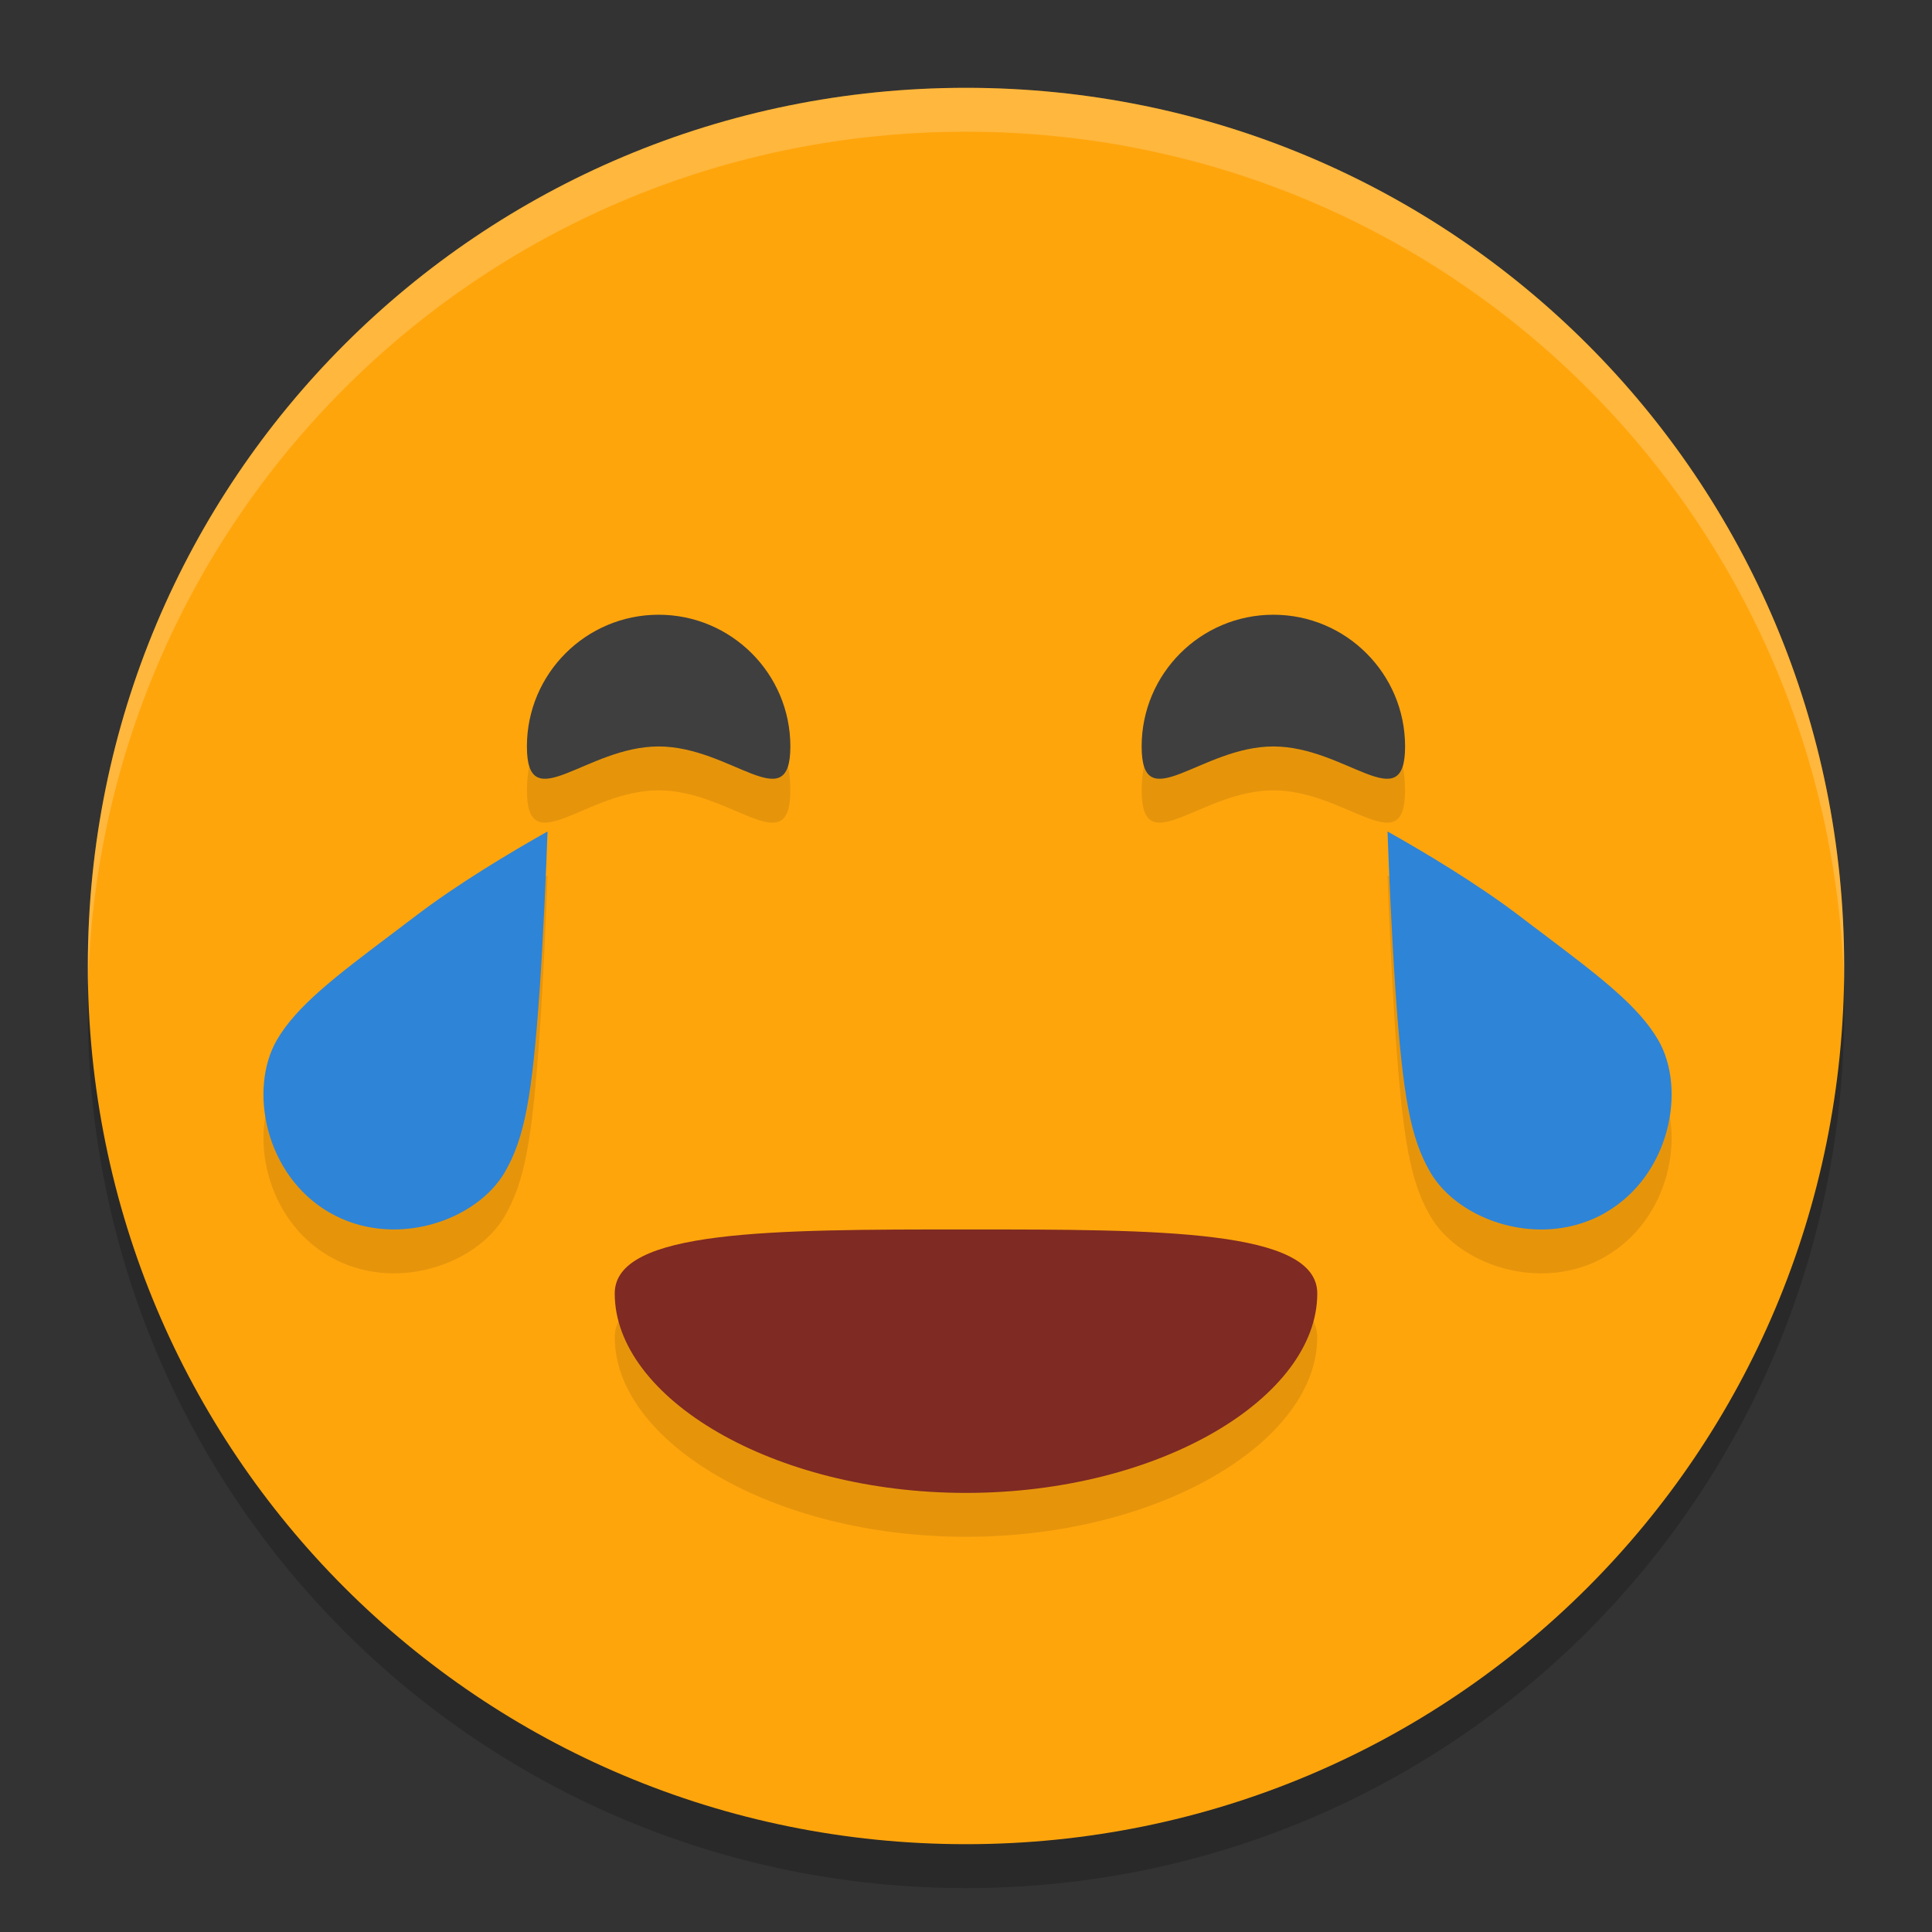 <svg xmlns="http://www.w3.org/2000/svg" width="22" height="22" version="1">
 <rect width="100%" height="100%" fill="#333333" stroke="none"/>
 <path style="opacity:0.2" d="m 11,1.5 c -5.54,0 -10,4.46 -10,10 0,5.54 4.46,10 10,10 5.54,0 10,-4.46 10,-10 0,-5.54 -4.46,-10 -10,-10 z"/>
 <path d="M 11,1 C 5.46,1 1,5.46 1,11 1,16.54 5.46,21 11,21 16.54,21 21,16.54 21,11 21,5.46 16.54,1 11,1 Z" style="fill:#ffa50c"/>
 <path style="opacity:0.1" d="m 7.5,7.5 c -0.828,0 -1.5,0.672 -1.5,1.5 0,0.828 0.672,0 1.5,0 0.828,0 1.5,0.828 1.5,0 0,-0.828 -0.672,-1.5 -1.5,-1.5 z"/>
 <path style="opacity:0.1" d="m 14.5,7.5 c -0.828,0 -1.5,0.672 -1.5,1.5 0,0.828 0.672,0 1.5,0 0.828,0 1.5,0.828 1.5,0 0,-0.828 -0.672,-1.5 -1.5,-1.5 z"/>
 <path style="opacity:0.1" d="M 11,14.5 C 8.791,14.5 7,14.5 7,15.228 7,16.412 8.791,17.5 11,17.5 c 2.209,0 4,-1.088 4,-2.272 C 15,14.5 13.209,14.5 11,14.5 Z"/>
 <path style="opacity:0.2;fill:#ffffff" d="M 11,1 C 5.46,1 1.001,5.46 1.001,11 c 0,0.084 -0.002,0.167 0,0.25 C 1.133,5.827 5.544,1.5 11,1.5 c 5.456,0 9.867,4.327 9.999,9.75 0.002,-0.084 0,-0.166 0,-0.25 C 20.999,5.46 16.54,1 11,1 Z"/>
 <path style="fill:#3f3f3f" d="m 9,8.5 c 0,0.828 -0.672,0 -1.5,0 -0.828,0 -1.5,0.828 -1.5,0 0,-0.828 0.672,-1.5 1.5,-1.5 0.828,0 1.5,0.672 1.5,1.5 z"/>
 <path style="fill:#3f3f3f" d="m 16,8.5 c 0,0.828 -0.672,0 -1.5,0 -0.828,0 -1.5,0.828 -1.5,0 0,-0.828 0.672,-1.5 1.5,-1.5 0.828,0 1.5,0.672 1.5,1.5 z"/>
 <path style="fill:#7f2a23" d="M 15,14.729 C 15,15.912 13.209,17 11,17 8.791,17 7,15.912 7,14.729 7,14 8.791,14 11,14 c 2.209,0 4,0 4,0.729 z"/>
 <path style="opacity:0.1" d="M 3.751,14.307 C 3.019,13.884 2.828,12.905 3.152,12.344 3.377,11.955 3.824,11.617 4.444,11.149 4.534,11.081 4.628,11.01 4.724,10.937 5.217,10.56 5.825,10.199 6.235,9.968 c -0.016,0.451 -0.045,1.132 -0.09,1.805 -0.085,1.223 -0.173,1.687 -0.395,2.072 C 5.426,14.405 4.483,14.73 3.751,14.307 Z"/>
 <path d="M 3.751,13.807 C 3.019,13.384 2.828,12.405 3.152,11.844 3.377,11.455 3.824,11.117 4.444,10.649 4.534,10.581 4.628,10.51 4.724,10.437 5.217,10.06 5.825,9.699 6.235,9.468 c -0.016,0.451 -0.045,1.132 -0.09,1.805 -0.085,1.223 -0.173,1.687 -0.395,2.072 C 5.426,13.905 4.483,14.23 3.751,13.807 Z" style="fill:#2e84d7"/>
 <path d="m 18.284,14.307 c 0.732,-0.423 0.923,-1.402 0.599,-1.963 -0.225,-0.389 -0.672,-0.727 -1.292,-1.196 -0.09,-0.068 -0.184,-0.138 -0.28,-0.212 C 16.818,10.56 16.211,10.199 15.8,9.968 c 0.016,0.451 0.045,1.132 0.09,1.805 0.085,1.223 0.173,1.687 0.395,2.072 0.324,0.561 1.267,0.885 1.999,0.463 z" style="opacity:0.1"/>
 <path style="fill:#2e84d7" d="m 18.284,13.807 c 0.732,-0.423 0.923,-1.402 0.599,-1.963 -0.225,-0.389 -0.672,-0.727 -1.292,-1.196 -0.09,-0.068 -0.184,-0.138 -0.28,-0.212 C 16.818,10.06 16.211,9.699 15.8,9.468 c 0.016,0.451 0.045,1.132 0.09,1.805 0.085,1.223 0.173,1.687 0.395,2.072 0.324,0.561 1.267,0.885 1.999,0.463 z"/>
</svg>
